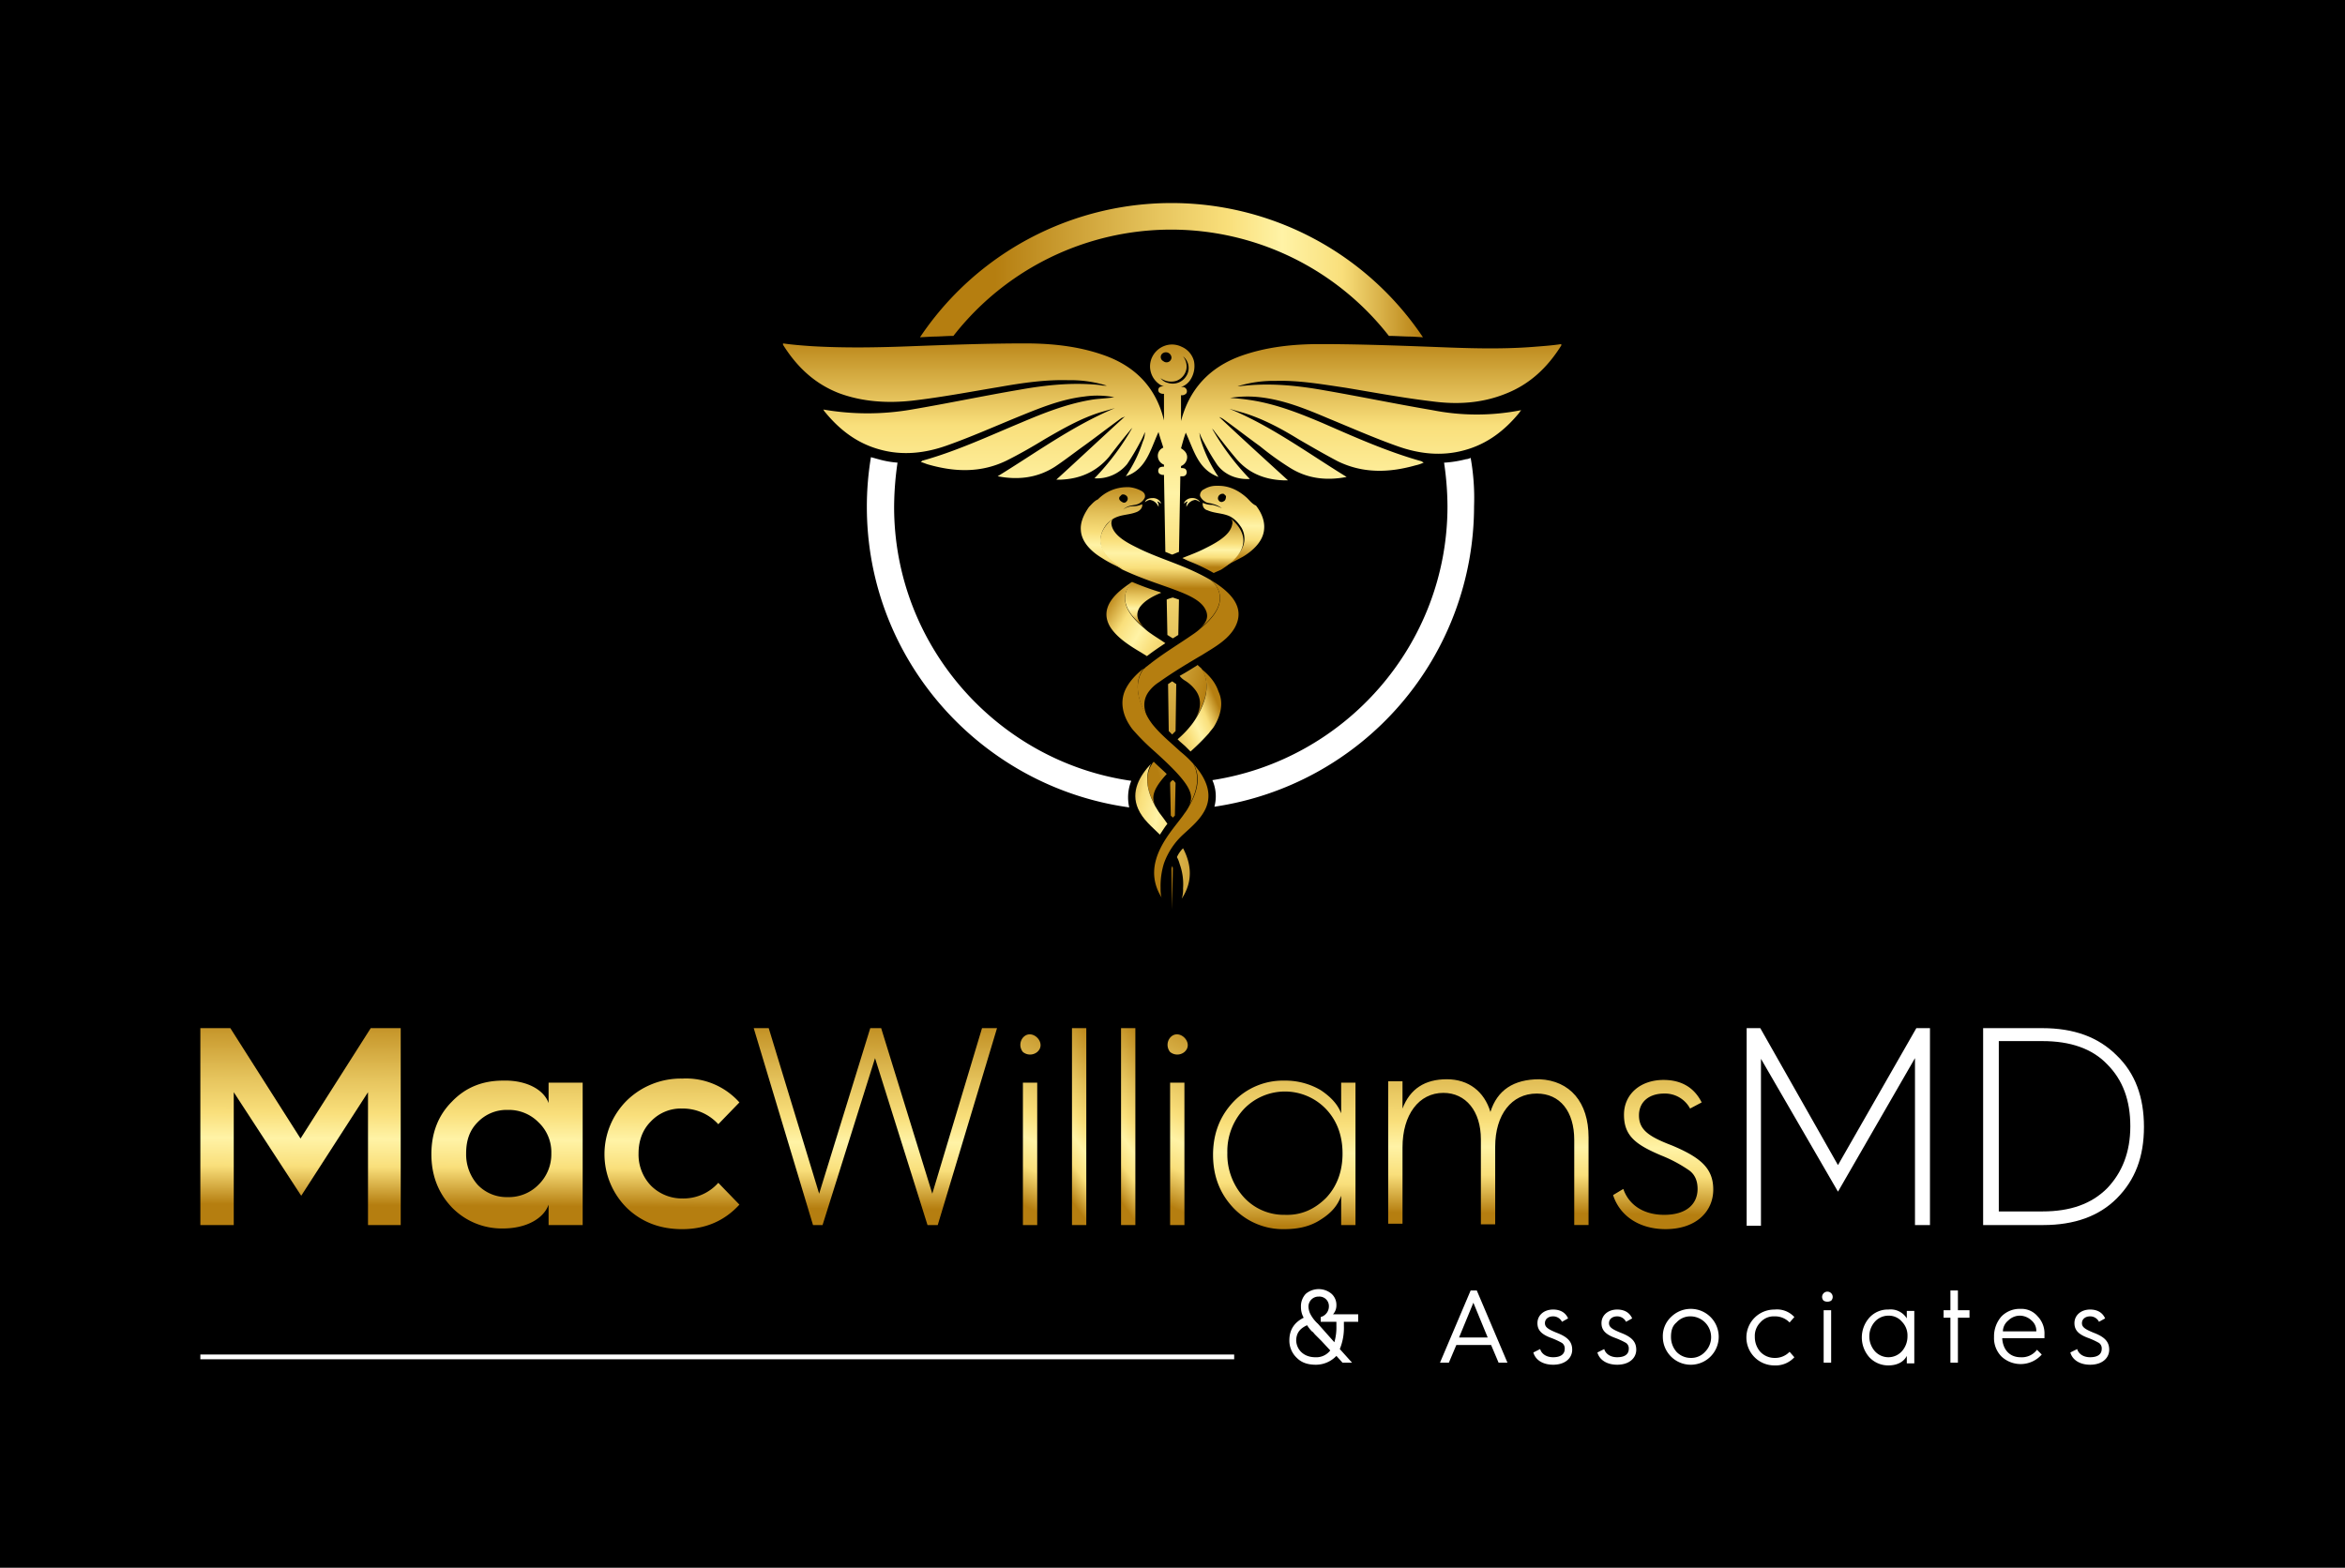 <svg id="Logo-02" xmlns="http://www.w3.org/2000/svg" xmlns:xlink="http://www.w3.org/1999/xlink" viewBox="0 0 960 641.953">
  <defs>
    <style>
      .cls-1 {
        fill: url(#linear-gradient);
      }

      .cls-2 {
        fill: url(#linear-gradient-2);
      }

      .cls-3 {
        fill: url(#linear-gradient-3);
      }

      .cls-4 {
        fill: url(#linear-gradient-4);
      }

      .cls-5 {
        fill: url(#linear-gradient-5);
      }

      .cls-6 {
        fill: url(#linear-gradient-6);
      }

      .cls-7 {
        fill: url(#linear-gradient-7);
      }

      .cls-8 {
        fill: url(#linear-gradient-8);
      }

      .cls-9 {
        fill: url(#linear-gradient-9);
      }

      .cls-10 {
        fill: url(#linear-gradient-10);
      }

      .cls-11 {
        fill: url(#linear-gradient-11);
      }

      .cls-12 {
        fill: #fff;
      }

      .cls-13 {
        fill: url(#linear-gradient-12);
      }

      .cls-14 {
        fill: none;
      }

      .cls-15 {
        fill: url(#linear-gradient-13);
      }

      .cls-16 {
        fill: url(#linear-gradient-14);
      }

      .cls-17 {
        fill: url(#linear-gradient-15);
      }

      .cls-18 {
        fill: url(#linear-gradient-16);
      }

      .cls-19 {
        fill: url(#linear-gradient-17);
      }

      .cls-20 {
        fill: url(#linear-gradient-18);
      }

      .cls-21 {
        fill: url(#linear-gradient-19);
      }

      .cls-22 {
        fill: url(#linear-gradient-20);
      }

      .cls-23 {
        fill: url(#linear-gradient-21);
      }

      .cls-24 {
        fill: url(#linear-gradient-22);
      }

      .cls-25 {
        fill: url(#linear-gradient-23);
      }

      .cls-26 {
        fill: url(#linear-gradient-24);
      }

      .cls-27 {
        fill: url(#linear-gradient-25);
      }

      .cls-28 {
        fill: url(#linear-gradient-26);
      }

      .cls-29 {
        fill: url(#linear-gradient-27);
      }

      .cls-30 {
        fill: url(#linear-gradient-28);
      }

      .cls-31 {
        fill: url(#linear-gradient-29);
      }

      .cls-32 {
        fill: url(#linear-gradient-30);
      }

      .cls-33 {
        fill: url(#linear-gradient-31);
      }

      .cls-34 {
        fill: url(#linear-gradient-32);
      }

      .cls-35 {
        fill: url(#linear-gradient-33);
      }
    </style>
    <linearGradient id="linear-gradient" x1="0.507" y1="-0.306" x2="0.498" y2="0.896" gradientUnits="objectBoundingBox">
      <stop offset="0" stop-color="#b57e10"/>
      <stop offset="0.151" stop-color="#b57e10"/>
      <stop offset="0.464" stop-color="#e5c35c"/>
      <stop offset="0.613" stop-color="#f9df7b"/>
      <stop offset="0.72" stop-color="#fff3a6"/>
      <stop offset="0.839" stop-color="#f9df7b"/>
      <stop offset="1" stop-color="#b57e10"/>
    </linearGradient>
    <linearGradient id="linear-gradient-2" x1="0.511" y1="-0.752" x2="0.5" y2="0.849" xlink:href="#linear-gradient"/>
    <linearGradient id="linear-gradient-3" x1="0.516" y1="-0.717" x2="0.503" y2="0.855" xlink:href="#linear-gradient"/>
    <linearGradient id="linear-gradient-4" x1="0.502" y1="-0.285" x2="0.495" y2="0.917" xlink:href="#linear-gradient"/>
    <linearGradient id="linear-gradient-5" x1="0.506" y1="-0.321" x2="0.421" y2="0.92" xlink:href="#linear-gradient"/>
    <linearGradient id="linear-gradient-6" x1="0.571" y1="-0.278" x2="0.452" y2="0.925" xlink:href="#linear-gradient"/>
    <linearGradient id="linear-gradient-7" x1="0.572" y1="-0.276" x2="0.453" y2="0.926" xlink:href="#linear-gradient"/>
    <linearGradient id="linear-gradient-8" x1="0.508" y1="-0.316" x2="0.424" y2="0.926" xlink:href="#linear-gradient"/>
    <linearGradient id="linear-gradient-9" x1="0.508" y1="-0.711" x2="0.496" y2="0.882" xlink:href="#linear-gradient"/>
    <linearGradient id="linear-gradient-10" x1="0.508" y1="-0.705" x2="0.5" y2="0.918" xlink:href="#linear-gradient"/>
    <linearGradient id="linear-gradient-11" x1="0.502" y1="-0.685" x2="0.485" y2="0.901" xlink:href="#linear-gradient"/>
    <linearGradient id="linear-gradient-12" x1="-0.001" y1="0.5" x2="1" y2="0.5" xlink:href="#linear-gradient"/>
    <linearGradient id="linear-gradient-13" x1="0.511" y1="-0.567" x2="0.485" y2="0.893" xlink:href="#linear-gradient"/>
    <linearGradient id="linear-gradient-14" x1="0.507" y1="-2.361" x2="0.498" y2="1.75" xlink:href="#linear-gradient"/>
    <linearGradient id="linear-gradient-15" x1="-10.118" y1="0.503" x2="-9.122" y2="0.503" xlink:href="#linear-gradient"/>
    <linearGradient id="linear-gradient-16" x1="-13.793" y1="1.242" x2="-14.546" y2="-0.059" xlink:href="#linear-gradient"/>
    <linearGradient id="linear-gradient-17" x1="-8.055" y1="0.498" x2="-7.057" y2="0.498" xlink:href="#linear-gradient"/>
    <linearGradient id="linear-gradient-18" x1="19.614" y1="-0.232" x2="19.599" y2="0.889" xlink:href="#linear-gradient"/>
    <linearGradient id="linear-gradient-19" x1="-13.171" y1="-0.583" x2="-13.197" y2="0.877" xlink:href="#linear-gradient"/>
    <linearGradient id="linear-gradient-20" x1="0.478" y1="-2.379" x2="0.469" y2="1.732" xlink:href="#linear-gradient"/>
    <linearGradient id="linear-gradient-21" x1="0.515" y1="4.213" x2="0.515" y2="-6.549" xlink:href="#linear-gradient"/>
    <linearGradient id="linear-gradient-22" x1="0.454" y1="7.527" x2="0.454" y2="-6.464" xlink:href="#linear-gradient"/>
    <linearGradient id="linear-gradient-23" x1="0.585" y1="0.9" x2="0.585" y2="-12.216" xlink:href="#linear-gradient"/>
    <linearGradient id="linear-gradient-24" x1="0.396" y1="3.338" x2="0.396" y2="-11.924" xlink:href="#linear-gradient"/>
    <linearGradient id="linear-gradient-25" x1="0.5" y1="2.66" x2="0.5" y2="-0.048" xlink:href="#linear-gradient"/>
    <linearGradient id="linear-gradient-26" x1="0.504" y1="-0.233" x2="0.484" y2="0.905" xlink:href="#linear-gradient"/>
    <linearGradient id="linear-gradient-27" x1="0.519" y1="-0.245" x2="0.505" y2="0.897" xlink:href="#linear-gradient"/>
    <linearGradient id="linear-gradient-28" x1="1.313" y1="0.802" x2="-2.951" y2="-0.856" xlink:href="#linear-gradient"/>
    <linearGradient id="linear-gradient-29" x1="2.065" y1="1.55" x2="0.115" y2="0.229" xlink:href="#linear-gradient"/>
    <linearGradient id="linear-gradient-30" x1="0.161" y1="0.613" x2="3.449" y2="-1.49" xlink:href="#linear-gradient"/>
    <linearGradient id="linear-gradient-31" x1="-0.698" y1="1.428" x2="0.761" y2="0.29" xlink:href="#linear-gradient"/>
    <linearGradient id="linear-gradient-32" x1="3.535" y1="1.818" x2="-0.28" y2="0.092" xlink:href="#linear-gradient"/>
    <linearGradient id="linear-gradient-33" x1="3.778" y1="1.338" x2="-5.72" y2="-1.089" xlink:href="#linear-gradient"/>
  </defs>
  <rect id="Rectangle_80" data-name="Rectangle 80" width="960" height="641.953"/>
  <g id="Group_90" data-name="Group 90" transform="translate(82.023 83.139)">
    <g id="Group_79" data-name="Group 79" transform="translate(0 337.855)">
      <g id="Group_77" data-name="Group 77">
        <g id="Group_76" data-name="Group 76">
          <path id="Path_100" data-name="Path 100" class="cls-1" d="M29.4,231.528V150.9H41.675l28.736,45.2,28.736-45.2h12.276v80.628H98.031v-54.4L70.69,219.531,43.07,177.125v54.4Z" transform="translate(-29.4 -150.9)"/>
          <path id="Path_101" data-name="Path 101" class="cls-2" d="M111.286,167.816v-8.37h13.949v58.309H111.286v-8.37c-1.953,5.58-8.928,9.765-18.692,9.765A28.439,28.439,0,0,1,71.67,210.5q-8.37-8.788-8.37-21.761c0-8.649,2.79-15.9,8.37-21.482,5.58-5.859,12.554-8.649,20.924-8.649C102.079,158.33,109.333,162.236,111.286,167.816ZM107.1,201.294a17.444,17.444,0,0,0,5.3-12.833,16.849,16.849,0,0,0-5.3-12.833,17.033,17.033,0,0,0-12.554-5.022,16.406,16.406,0,0,0-12.276,5.022c-3.348,3.348-4.743,7.533-4.743,12.833a18.676,18.676,0,0,0,4.743,12.833,16.406,16.406,0,0,0,12.276,5.022A17.033,17.033,0,0,0,107.1,201.294Z" transform="translate(31.277 -137.127)"/>
          <path id="Path_102" data-name="Path 102" class="cls-3" d="M143.94,168.075,135.291,177a19.625,19.625,0,0,0-14.786-6.417,16.849,16.849,0,0,0-12.833,5.3c-3.348,3.348-5.022,7.812-5.022,13.112a18.334,18.334,0,0,0,5.022,13.112,17.911,17.911,0,0,0,12.833,5.3A19.08,19.08,0,0,0,135.291,201l8.649,8.928q-9.207,10.044-23.435,10.044c-8.928,0-16.46-2.79-22.6-8.649a30.985,30.985,0,0,1,0-44.08,31.606,31.606,0,0,1,22.6-8.928A29.254,29.254,0,0,1,143.94,168.075Z" transform="translate(76.74 -137.665)"/>
          <path id="Path_103" data-name="Path 103" class="cls-4" d="M134.872,231.528,110.6,150.9h6.138l20.645,67.794L158.307,150.9h4.464L183.7,218.694,204.061,150.9H210.2l-24.272,80.628h-4.185L160.26,163.175l-21.482,68.352Z" transform="translate(115.939 -150.9)"/>
          <path id="Path_104" data-name="Path 104" class="cls-5" d="M150.771,159.036a4.62,4.62,0,0,1,0-5.859c3.627-4.185,10.044,2.232,5.859,5.859A4.624,4.624,0,0,1,150.771,159.036Zm0,70.863V171.591h5.859V229.9Z" transform="translate(185.968 -149.272)"/>
          <path id="Path_105" data-name="Path 105" class="cls-6" d="M157.3,231.528V150.9h5.859v80.628Z" transform="translate(199.526 -150.9)"/>
          <path id="Path_106" data-name="Path 106" class="cls-7" d="M164.5,231.528V150.9h5.859v80.628Z" transform="translate(212.414 -150.9)"/>
          <path id="Path_107" data-name="Path 107" class="cls-8" d="M172.371,159.036a4.62,4.62,0,0,1,0-5.859c3.627-4.185,10.044,2.232,5.859,5.859A4.624,4.624,0,0,1,172.371,159.036Zm0,70.863V171.591h5.859V229.9Z" transform="translate(224.63 -149.272)"/>
          <path id="Path_108" data-name="Path 108" class="cls-9" d="M230.45,159.437h5.859v58.309H230.45v-12c-1.395,3.906-3.906,6.975-8.37,9.765-4.185,2.79-9.207,3.906-14.786,3.906a28,28,0,0,1-20.924-8.649Q178,201.983,178,189.01t8.37-21.761a28,28,0,0,1,20.924-8.649,28.5,28.5,0,0,1,14.786,3.906c4.185,2.79,6.975,5.859,8.37,9.486Zm-6.138,47.149c4.464-4.743,6.7-10.881,6.7-18.134s-2.232-13.391-6.7-18.134a23.264,23.264,0,0,0-33.758,0,25.343,25.343,0,0,0-6.7,17.855,26.03,26.03,0,0,0,6.7,18.134,22.157,22.157,0,0,0,16.739,7.254C213.99,213.84,219.569,211.329,224.312,206.586Z" transform="translate(236.577 -137.118)"/>
          <path id="Path_109" data-name="Path 109" class="cls-10" d="M285.723,182.114V218.1h-5.859V183.23c0-11.717-5.859-18.971-15.344-18.971-10.323,0-17.018,8.649-17.018,21.761v31.8h-5.859V182.951c0-11.439-6.138-18.971-15.344-18.971-10.044,0-16.739,8.928-16.739,22.319v31.247H203.7V159.237h5.859V170.4c3.069-8.091,9.207-12,18.134-12s15.344,5.022,17.855,13.391q4.185-13.391,20.087-13.391C278.19,158.958,285.723,167.886,285.723,182.114Z" transform="translate(282.577 -137.476)"/>
          <path id="Path_110" data-name="Path 110" class="cls-11" d="M240.885,203.138c2.232,6.417,8.091,10.6,16.739,10.6,9.486,0,13.67-4.743,13.67-10.6q0-5.022-3.348-7.533a57.019,57.019,0,0,0-11.439-6.138c-10.6-4.464-15.344-8.091-15.344-16.739,0-8.37,6.7-14.228,16.181-14.228,7.254,0,12.555,3.069,15.623,9.207l-4.743,2.511a11.653,11.653,0,0,0-10.6-6.138c-6.138,0-10.322,3.348-10.322,8.928,0,5.859,3.906,8.649,13.391,12.275,12,5.022,17.018,9.486,17.018,18.134,0,8.928-6.975,16.181-19.529,16.181-10.6,0-18.692-5.3-21.482-13.949Z" transform="translate(341.643 -137.297)"/>
          <path id="Path_111" data-name="Path 111" class="cls-12" d="M256.3,231.528V150.9h5.58l31.8,56.077L325.768,150.9h5.58v80.628H325.21V163.175l-31.526,54.682-31.526-54.4v68.352H256.3Z" transform="translate(376.725 -150.9)"/>
          <path id="Path_112" data-name="Path 112" class="cls-12" d="M291,231.528V150.9h24.272c12.834,0,22.877,3.627,30.41,11.16,7.533,7.254,11.16,17.018,11.16,29.294s-3.627,21.761-11.16,29.294q-10.881,10.881-30.131,10.881Zm6.138-5.58h18.134c11.439,0,20.087-3.069,26.5-9.486,6.138-6.417,9.486-14.786,9.486-25.388s-3.069-18.971-9.486-25.388c-6.138-6.417-15.065-9.486-26.5-9.486H297.417v69.747Z" transform="translate(438.834 -150.9)"/>
        </g>
      </g>
      <g id="Group_78" data-name="Group 78" transform="translate(445.824 106.853)">
        <path id="Path_113" data-name="Path 113" class="cls-12" d="M195.059,200.918a8.834,8.834,0,0,1-1.116-4.464,7.364,7.364,0,0,1,1.953-5.3,8.17,8.17,0,0,1,10.6,0,6.119,6.119,0,0,1,1.953,4.743,5.3,5.3,0,0,1-1.395,3.627h10.323v3.069h-5.859v1.674a23.117,23.117,0,0,1-1.674,9.486l5.022,5.58h-3.906l-2.511-2.79a11.6,11.6,0,0,1-8.37,3.627c-3.348,0-5.859-.837-7.812-2.79a9.672,9.672,0,0,1-3.069-7.254Q189.2,203.847,195.059,200.918ZM199.8,217.1a7.2,7.2,0,0,0,6.138-2.79l-3.627-3.906-2.511-2.511c-.558-.558-.837-1.116-1.395-1.395a15.336,15.336,0,0,1-1.953-2.511c-3.069,1.395-4.464,3.348-4.464,6.417C192.269,214.309,195.338,217.1,199.8,217.1Zm7.812-6.138a21.771,21.771,0,0,0,.837-6.7v-1.674h-6.417v-1.953a4.523,4.523,0,0,0,3.348-4.464,3.889,3.889,0,0,0-4.185-3.906,4.1,4.1,0,0,0-4.185,4.185,8.147,8.147,0,0,0,.558,2.511,14.242,14.242,0,0,0,3.348,4.464Z" transform="translate(-189.2 -189.2)"/>
        <path id="Path_114" data-name="Path 114" class="cls-12" d="M211.3,218.973,223.855,189.4h2.511l12.554,29.573h-3.627l-3.069-7.254H218l-3.069,7.254Zm7.812-10.323h11.718l-5.859-14.228Z" transform="translate(-149.644 -188.842)"/>
        <path id="Path_115" data-name="Path 115" class="cls-12" d="M227.79,208.381c.558,1.953,2.511,3.348,5.3,3.348,3.627,0,4.743-1.674,4.743-3.348a2.72,2.72,0,0,0-1.116-2.511,31.4,31.4,0,0,0-4.185-1.953c-3.906-1.395-5.859-3.069-5.859-6.138,0-3.348,2.79-5.58,6.417-5.58,2.79,0,5.022,1.116,6.138,3.627l-2.511,1.395a4.021,4.021,0,0,0-3.627-2.232c-1.953,0-3.348,1.116-3.348,2.79s1.4,2.511,4.743,3.906c4.464,1.674,6.417,3.627,6.417,6.975s-2.79,6.138-7.812,6.138c-4.185,0-7.254-1.953-8.091-5.022Z" transform="translate(-125.122 -183.83)"/>
        <path id="Path_116" data-name="Path 116" class="cls-12" d="M237.19,208.381c.558,1.953,2.511,3.348,5.3,3.348,3.627,0,4.743-1.674,4.743-3.348a2.72,2.72,0,0,0-1.116-2.511,31.4,31.4,0,0,0-4.185-1.953c-3.906-1.395-5.859-3.069-5.859-6.138,0-3.348,2.79-5.58,6.417-5.58,2.79,0,5.022,1.116,6.138,3.627l-2.511,1.395a4.021,4.021,0,0,0-3.627-2.232c-1.953,0-3.348,1.116-3.348,2.79s1.395,2.511,4.743,3.906c4.464,1.674,6.417,3.627,6.417,6.975s-2.79,6.138-7.812,6.138c-4.185,0-7.254-1.953-8.091-5.022Z" transform="translate(-108.297 -183.83)"/>
        <path id="Path_117" data-name="Path 117" class="cls-12" d="M244,203.539a10.732,10.732,0,0,1,3.348-8.091,11.45,11.45,0,0,1,16.181,0,11.45,11.45,0,0,1,0,16.181A11.439,11.439,0,0,1,244,203.539Zm3.348,0a9.192,9.192,0,0,0,2.232,6.138,8.03,8.03,0,0,0,5.859,2.511,7.6,7.6,0,0,0,5.859-2.511,8.511,8.511,0,0,0-5.859-14.507,7.6,7.6,0,0,0-5.859,2.511C247.906,199.075,247.348,201.028,247.348,203.539Z" transform="translate(-91.114 -184.009)"/>
        <path id="Path_118" data-name="Path 118" class="cls-12" d="M275.829,195.3l-1.953,2.232a8.2,8.2,0,0,0-6.138-2.511,7.206,7.206,0,0,0-5.859,2.511,7.762,7.762,0,0,0-2.232,5.859,9.192,9.192,0,0,0,2.232,6.138,8.03,8.03,0,0,0,5.859,2.511,8.2,8.2,0,0,0,6.138-2.511l1.953,2.232a10.32,10.32,0,0,1-8.091,3.348,11.439,11.439,0,1,1,0-22.877A9.61,9.61,0,0,1,275.829,195.3Z" transform="translate(-69.099 -183.857)"/>
        <path id="Path_119" data-name="Path 119" class="cls-12" d="M268,193.272a2.17,2.17,0,1,1,3.069,0A3.022,3.022,0,0,1,268,193.272Zm0,25.388V197.178h3.069V218.66Z" transform="translate(-49.276 -188.529)"/>
        <path id="Path_120" data-name="Path 120" class="cls-12" d="M291.613,195.846v-3.069h3.069V214.26h-3.069v-3.069c-1.116,2.232-3.627,3.906-7.533,3.906a10.557,10.557,0,0,1-7.812-3.348,12.2,12.2,0,0,1,0-16.181,10.131,10.131,0,0,1,7.812-3.348A7.776,7.776,0,0,1,291.613,195.846Zm-1.953,13.391a9.192,9.192,0,0,0,2.232-6.138,7.992,7.992,0,0,0-2.232-5.859,7.024,7.024,0,0,0-5.58-2.511,7.435,7.435,0,0,0-5.58,2.511,9,9,0,0,0-2.232,5.859,9.191,9.191,0,0,0,2.232,6.138,7.455,7.455,0,0,0,11.16,0Z" transform="translate(-38.85 -183.85)"/>
        <path id="Path_121" data-name="Path 121" class="cls-12" d="M287.99,218.973V200.56H285.2v-3.069h2.79V189.4h3.069v8.091H295.8v3.069h-4.743v18.413Z" transform="translate(-17.371 -188.842)"/>
        <path id="Path_122" data-name="Path 122" class="cls-12" d="M292.6,203.539a12.349,12.349,0,0,1,3.069-8.37,10.5,10.5,0,0,1,7.812-3.069,8.662,8.662,0,0,1,6.975,3.069,10.1,10.1,0,0,1,2.79,7.533V204.1h-17.3c.279,4.743,3.069,7.812,7.533,7.812a7.718,7.718,0,0,0,6.7-3.069l1.953,1.953a11.5,11.5,0,0,1-16.46.837,10.715,10.715,0,0,1-3.069-8.091Zm17.3-2.232a5.551,5.551,0,0,0-1.953-4.464,7.184,7.184,0,0,0-4.464-1.953,6.723,6.723,0,0,0-5.022,1.953,5.824,5.824,0,0,0-2.232,4.464Z" transform="translate(-4.126 -184.009)"/>
        <path id="Path_123" data-name="Path 123" class="cls-12" d="M306.59,208.381c.558,1.953,2.511,3.348,5.3,3.348,3.627,0,4.743-1.674,4.743-3.348a2.72,2.72,0,0,0-1.116-2.511,31.4,31.4,0,0,0-4.185-1.953c-3.906-1.395-5.859-3.069-5.859-6.138,0-3.348,2.79-5.58,6.417-5.58,2.79,0,5.022,1.116,6.138,3.627l-2.511,1.395a4.021,4.021,0,0,0-3.627-2.232c-1.953,0-3.348,1.116-3.348,2.79s1.395,2.511,4.743,3.906c4.464,1.674,6.417,3.627,6.417,6.975s-2.79,6.138-7.812,6.138c-4.185,0-7.254-1.953-8.091-5.022Z" transform="translate(15.921 -183.83)"/>
      </g>
      <rect id="Rectangle_81" data-name="Rectangle 81" class="cls-12" width="423.226" height="1.953" transform="translate(0 133.636)"/>
    </g>
    <g id="Group_89" data-name="Group 89" transform="translate(238.535)">
      <path id="Path_124" data-name="Path 124" class="cls-13" d="M140.3,84.482c2.79,0,5.58-.279,8.37-.279a113.041,113.041,0,0,1,178.274,0c3.069,0,6.417.279,9.486.279l4.464.279a123.895,123.895,0,0,0-205.894,0Z" transform="translate(-78.923 -29.8)"/>
      <path id="Path_125" data-name="Path 125" class="cls-14" d="M179.074,71.6c-.837,0-1.674.279-1.674.837s.837.837,1.674.837,1.674-.279,1.674-.837C180.748,72.158,179.911,71.6,179.074,71.6Z" transform="translate(-3.032 45.017)"/>
      <path id="Path_126" data-name="Path 126" class="cls-15" d="M195.385,76.322c-3.348-3.069-7.254-5.022-11.718-5.022h-1.116a9.4,9.4,0,0,0-4.743,1.395,2.651,2.651,0,0,0-1.674,2.79,4.963,4.963,0,0,0,1.953,2.232c1.116.837,2.232.558,3.627,1.116a9.428,9.428,0,0,1,3.348,1.674,16.131,16.131,0,0,0-3.906-1.395,8.911,8.911,0,0,1-3.906-.837,2.57,2.57,0,0,0,1.953,3.069c2.511,1.116,5.3,1.116,7.812,1.953,2.79.837,4.743,3.069,6.138,5.3a9.082,9.082,0,0,1,1.116,3.906c.279,4.464-3.069,8.091-6.7,10.6l-2.511,1.674c2.79-1.395,5.58-2.79,8.649-4.464,4.185-2.511,8.37-6.417,8.649-11.439.279-3.627-1.395-6.975-3.348-9.486C197.617,78.833,196.5,77.438,195.385,76.322Zm-9.765,1.395a1.245,1.245,0,0,1-1.395,0,.273.273,0,0,1-.279-.279c-.837-.558-.558-1.953.279-2.511a1.845,1.845,0,0,1,1.674-.279l.837.837C186.736,76.6,186.457,77.438,185.62,77.717Z" transform="translate(-5.394 44.48)"/>
      <path id="Path_127" data-name="Path 127" class="cls-16" d="M177.048,73.1a3.625,3.625,0,0,0-3.348,2.232c.558-.279,1.116-.837,1.674-.837a3.006,3.006,0,0,0-.558,2.232,4.434,4.434,0,0,1,3.069-2.79c.837-.279,1.674.279,2.511.837A3.644,3.644,0,0,0,177.048,73.1Z" transform="translate(-9.655 47.702)"/>
      <g id="Group_82" data-name="Group 82" transform="translate(121.888 116.338)">
        <g id="Group_80" data-name="Group 80" transform="translate(7.984 12.833)">
          <path id="Path_128" data-name="Path 128" class="cls-17" d="M193.709,137.158a43.885,43.885,0,0,0-5.3-5.022c-3.906-3.627-8.091-6.975-11.439-11.16,0,0-10.6-13.391-3.627-22.877-3.069,2.511-5.859,5.3-7.533,8.928-2.232,5.022-.837,10.323,1.953,14.507a15.331,15.331,0,0,0,1.953,2.511,88.97,88.97,0,0,0,7.254,7.254c15.344,13.67,17.3,18.134,15.065,22.877C196.778,145.807,195.383,140.227,193.709,137.158Z" transform="translate(-155.629 -36.722)"/>
          <path id="Path_129" data-name="Path 129" class="cls-18" d="M185.383,112.1c1.953,3.069,3.348,8.649-1.674,17.3a18.766,18.766,0,0,1-1.953,3.069c-4.464,6.7-18.692,19.808-9.207,34.595-.558-.837-.558-3.069-.558-4.185a31.211,31.211,0,0,1,1.395-10.044,29.542,29.542,0,0,1,8.091-12c3.348-3.069,6.975-6.138,8.928-10.323C193.474,123.818,190.126,117.4,185.383,112.1Z" transform="translate(-147.304 -11.664)"/>
          <path id="Path_130" data-name="Path 130" class="cls-19" d="M196.665,85.1c2.232,1.674,9.486,8.928-3.906,19.808a24.4,24.4,0,0,1-2.79,2.232c-6.417,4.464-13.112,8.37-19.25,13.391-.558.279-.837.837-1.395,1.116-6.975,9.486,3.627,22.877,3.627,22.877-3.069-3.906-4.743-8.928-1.674-13.391a15.971,15.971,0,0,1,4.464-4.185c5.859-4.185,12-7.812,18.134-11.439,4.464-2.79,10.044-5.859,12.834-10.881C211.452,95.981,204.2,89.564,196.665,85.1Z" transform="translate(-151.611 -59.991)"/>
          <path id="Path_131" data-name="Path 131" class="cls-20" d="M206.505,101.209a88.159,88.159,0,0,0-8.928-4.464c-6.417-2.79-13.391-5.022-19.808-8.091-3.906-1.953-10.881-5.022-11.717-10.044a3.316,3.316,0,0,1,.558-2.511c-1.953,1.674-12.554,10.6,3.906,20.924,15.344,7.254,29.852,9.207,33.758,15.9,1.953,3.348.558,5.859-1.953,8.091C215.991,110.137,208.737,102.883,206.505,101.209Z" transform="translate(-161.451 -76.1)"/>
        </g>
        <g id="Group_81" data-name="Group 81">
          <path id="Path_132" data-name="Path 132" class="cls-14" d="M167.209,71.6c.837,0,1.674.279,1.674.837s-.837.837-1.674.837-1.674-.279-1.674-.837C165.256,72.158,166.093,71.6,167.209,71.6Z" transform="translate(-146.254 -71.321)"/>
          <path id="Path_133" data-name="Path 133" class="cls-21" d="M161.967,79.591c-1.953,2.79-3.627,6.138-3.348,9.486.279,5.022,4.464,8.928,8.649,11.439a50.736,50.736,0,0,0,8.649,4.464l-2.511-1.674c-3.348-2.511-6.975-6.138-6.7-10.6a9.082,9.082,0,0,1,1.116-3.906,10.471,10.471,0,0,1,6.138-5.3c2.511-.837,5.3-.837,7.812-1.953,1.116-.558,2.232-1.674,1.953-3.069a8.911,8.911,0,0,1-3.906.837,6.666,6.666,0,0,0-3.906,1.395,6.364,6.364,0,0,1,3.348-1.674c1.116-.279,2.511-.279,3.627-1.116a4.963,4.963,0,0,0,1.953-2.232c.279-1.395-.558-2.232-1.674-2.79a13.379,13.379,0,0,0-4.743-1.395h-1.116a16.7,16.7,0,0,0-11.718,5.022C164.2,77.08,163.083,78.475,161.967,79.591Zm12.555-4.185.837-.837a1.845,1.845,0,0,1,1.674.279,1.573,1.573,0,0,1,.279,2.511l-.279.279a1.245,1.245,0,0,1-1.395,0C174.522,77.08,173.964,76.243,174.522,75.406Z" transform="translate(-158.589 -71.5)"/>
        </g>
        <path id="Path_134" data-name="Path 134" class="cls-22" d="M171.348,73.1a3.625,3.625,0,0,1,3.348,2.232c-.558-.279-1.116-.837-1.674-.837a3.006,3.006,0,0,1,.558,2.232,4.434,4.434,0,0,0-3.069-2.79c-.837-.279-1.674.279-2.511.837C168.558,73.379,169.953,73.1,171.348,73.1Z" transform="translate(-141.745 -68.636)"/>
      </g>
      <g id="Group_83" data-name="Group 83" transform="translate(0 57.472)">
        <path id="Path_135" data-name="Path 135" class="cls-23" d="M171.4,101.116l.279,19.25,1.395,1.395,1.395-1.395.279-19.25c-.558-.279-1.116-.837-1.674-1.116C172.516,100.279,171.958,100.837,171.4,101.116Z" transform="translate(-13.771 38.378)"/>
        <path id="Path_136" data-name="Path 136" class="cls-24" d="M171.2,88.537l.279,14.507c.558.279.837.558,1.395.837.279.279.558.279.837.558.279-.279.558-.279.837-.558.558-.279.837-.558,1.395-.837l.279-14.507-2.511-.837A12.97,12.97,0,0,0,171.2,88.537Z" transform="translate(-14.129 16.363)"/>
        <path id="Path_137" data-name="Path 137" class="cls-25" d="M172.179,127.1h0c0,.279-.279.837-.279,1.116l.279,16.739.279-16.739a2.109,2.109,0,0,0-.279-1.116Z" transform="translate(-12.876 86.884)"/>
        <path id="Path_138" data-name="Path 138" class="cls-26" d="M171.7,115.616l.279,13.391.837.837.837-.837.279-13.391c-.279-.279-.558-.837-1.116-1.116A2.178,2.178,0,0,0,171.7,115.616Z" transform="translate(-13.234 64.332)"/>
        <path id="Path_139" data-name="Path 139" class="cls-27" d="M422.345,51.795c-13.949,1.116-28.178.558-42.127,0-15.065-.558-30.41-1.116-45.475-1.116-10.881,0-21.761,1.116-32.084,4.743-13.391,4.743-21.482,13.949-24.83,26.783V71.6a2.313,2.313,0,0,0,2.232-.837,1.746,1.746,0,0,0-1.395-2.511h-.837a7.215,7.215,0,0,0,3.906-3.069,10.294,10.294,0,0,0,1.395-7.533,8.747,8.747,0,0,0-5.022-5.859,8.91,8.91,0,0,0-5.3-.837,9.148,9.148,0,0,0-6.138,3.906,8.8,8.8,0,0,0-1.395,6.417,8.981,8.981,0,0,0,3.348,5.58,5.608,5.608,0,0,0,2.232,1.116h0a3.539,3.539,0,0,0-1.674.279,1.475,1.475,0,0,0-.279,2.232,2.656,2.656,0,0,0,1.953.558V81.926c-3.069-12.833-11.16-22.04-24.83-26.783-10.323-3.627-21.2-4.743-32.084-4.743-15.065,0-30.41.558-45.475,1.116-13.949.558-28.178.837-42.127,0-3.906-.279-7.533-.558-11.439-1.116v.558c5.58,8.928,12.833,15.9,22.877,19.808,9.765,3.627,20.087,4.185,30.131,3.069,12-1.395,23.714-3.627,35.432-5.58,9.486-1.674,18.971-3.069,28.457-2.79A49.254,49.254,0,0,1,247.42,67.7a11.443,11.443,0,0,1-3.069-.279c-10.881-1.116-21.761,0-32.642,1.953-14.786,2.511-29.294,5.58-44.08,8.091a105.556,105.556,0,0,1-36.269,0c.279.279.279.558.558.837,6.138,7.533,13.391,13.112,22.877,15.623,9.207,2.511,18.413,1.395,27.062-1.674,9.486-3.348,18.971-7.533,28.457-11.439,8.928-3.627,18.134-7.533,27.9-8.649a36.579,36.579,0,0,1,12.275.279c-3.627.558-6.7.558-9.765,1.116-9.765,1.674-18.971,5.3-28.178,9.207-13.391,5.58-26.5,11.718-40.453,15.623-.279,0-.279.279-.837.558,1.116.279,2.232.837,3.348,1.116,10.881,3.069,21.482,3.348,31.8-1.674,5.58-2.79,10.881-5.859,15.9-8.928,7.254-4.185,14.507-8.37,22.6-10.881l5.859-1.674c-17.3,7.254-32.084,18.134-47.986,27.9,8.649,1.674,16.46.558,23.435-3.906,4.185-2.79,8.091-5.859,12-8.649,5.022-3.627,10.044-7.533,15.065-11.16.279-.279.837-.279,1.674-.837-9.486,8.649-18.692,17.3-28.178,25.946h1.674c7.812-.279,14.507-3.069,19.808-9.207,2.79-3.627,5.58-7.254,8.649-10.881.279-.558.837-.837,1.116-1.395A102.227,102.227,0,0,1,242.4,105.64a15.943,15.943,0,0,0,13.391-5.859,94.049,94.049,0,0,0,5.3-8.928,28.15,28.15,0,0,0,1.953-4.185,8.911,8.911,0,0,1-.837,3.906,56.148,56.148,0,0,1-6.975,14.228c8.37-2.79,10.044-10.881,13.391-18.134.558,2.232,1.395,4.464,1.953,6.417a3.59,3.59,0,0,0-2.232,3.627,3.908,3.908,0,0,0,2.511,3.348v.837a3.539,3.539,0,0,0-1.674.279,1.765,1.765,0,0,0-.279,2.511c.279.279.558.279,1.116.558h.837l.558,31.526c.837.279,1.953.837,2.79,1.116.837-.279,1.953-.837,2.79-1.116l.558-30.968h1.116a1.449,1.449,0,0,0,1.116-.558,1.792,1.792,0,0,0-.279-2.511,3.538,3.538,0,0,0-1.674-.279v-.837a3.972,3.972,0,0,0,2.511-3.627c0-1.674-1.116-2.79-2.511-3.627.558-1.953,1.116-4.185,1.953-6.417,3.348,7.254,5.022,15.065,13.391,18.134A56.146,56.146,0,0,1,286.2,90.853a19.543,19.543,0,0,1-.837-3.906,28.152,28.152,0,0,0,1.953,4.185,94.051,94.051,0,0,0,5.3,8.928c3.069,4.185,8.091,6.138,13.391,5.859a102.228,102.228,0,0,1-15.623-20.924c.279.558.837.837,1.116,1.395,2.79,3.627,5.58,7.254,8.649,10.881,5.022,6.138,11.717,8.928,19.808,9.207h1.674c-9.486-8.649-18.692-17.018-28.178-25.946a9.289,9.289,0,0,1,1.674.837c5.022,3.627,10.044,7.533,15.065,11.16a118.515,118.515,0,0,0,12,8.649c6.975,4.464,14.786,5.58,23.435,3.906-15.9-9.765-30.968-20.924-47.986-27.9l5.859,1.674c8.091,2.511,15.344,6.417,22.6,10.881,5.3,3.069,10.6,6.138,15.9,8.928,10.323,5.022,20.924,4.743,31.8,1.674a15.727,15.727,0,0,0,3.348-1.116c-.279-.279-.558-.279-.837-.558-13.949-3.906-27.062-9.765-40.453-15.623-9.207-3.906-18.413-7.533-28.178-9.207a94.46,94.46,0,0,0-9.765-1.116,45.494,45.494,0,0,1,12.276-.279c9.765,1.116,18.692,4.743,27.9,8.649,9.486,3.906,18.971,8.091,28.457,11.439C375.2,95.6,384.4,96.712,393.609,94.2c9.486-2.511,16.739-8.091,22.877-15.623,0-.279.279-.279.558-.837a93.335,93.335,0,0,1-36.268,0C365.99,75.23,351.2,72.161,336.7,69.65c-10.881-1.953-21.761-3.069-32.642-1.953-.837,0-1.953.279-3.069.279a49.255,49.255,0,0,1,15.623-2.232c9.486-.279,18.971,1.395,28.457,2.79,11.717,1.953,23.714,4.185,35.432,5.58,10.323,1.395,20.366.837,30.131-3.069,10.044-3.906,17.3-10.881,22.877-19.808v-.558C429.878,51.237,425.972,51.516,422.345,51.795Zm-151.77,2.511a2.282,2.282,0,0,1,3.348,1.953,2.023,2.023,0,0,1-3.348,1.395A1.862,1.862,0,0,1,270.576,54.306Zm1.953,12.276a5.3,5.3,0,0,1-3.069-1.953,7.376,7.376,0,0,0,6.417,1.116,6.4,6.4,0,0,0,4.185-5.022,6.647,6.647,0,0,0-1.395-5.022,6.126,6.126,0,0,1,1.116,8.37A6.477,6.477,0,0,1,272.529,66.581Z" transform="translate(-114.9 -50.4)"/>
      </g>
      <g id="Group_84" data-name="Group 84" transform="translate(34.316 104.063)">
        <path id="Path_140" data-name="Path 140" class="cls-12" d="M283.637,67.2a5.173,5.173,0,0,1-1.953.558,46.541,46.541,0,0,1-8.649,1.395h-.279a125.036,125.036,0,0,1,1.395,17.855c0,56.635-41.848,103.784-96.251,112.153a16.323,16.323,0,0,1,.837,10.881A124.449,124.449,0,0,0,285.032,87.008,93.4,93.4,0,0,0,283.637,67.2Z" transform="translate(-36.453 -66.921)"/>
        <path id="Path_141" data-name="Path 141" class="cls-12" d="M235.448,199.62c-54.682-7.812-97.088-55.24-97.088-112.153a128.977,128.977,0,0,1,1.395-18.134,38.311,38.311,0,0,1-7.812-1.395c-1.116-.279-1.953-.558-3.069-.837A122.84,122.84,0,0,0,127.2,87.466c0,62.772,46.87,114.664,107.411,123.034A18.253,18.253,0,0,1,235.448,199.62Z" transform="translate(-127.2 -67.1)"/>
      </g>
      <g id="Group_85" data-name="Group 85" transform="translate(140.013 129.172)">
        <path id="Path_142" data-name="Path 142" class="cls-28" d="M167.915,85.4c-2.511,2.79-6.7,9.207,5.022,18.692-2.232-2.232-3.906-4.743-1.953-8.091,1.674-2.511,4.743-4.464,8.928-6.138-.279,0-.279-.279-.558-.279A115.487,115.487,0,0,1,167.915,85.4Z" transform="translate(-165.086 -59.454)"/>
        <path id="Path_143" data-name="Path 143" class="cls-29" d="M177.127,93.955a71.382,71.382,0,0,1,9.207,4.464c1.116-.558,1.953-.837,3.069-1.395,16.46-10.323,5.859-19.25,3.906-20.924a2.421,2.421,0,0,1,.558,2.511c-.837,4.743-7.812,8.091-11.718,10.044-2.79,1.395-5.859,2.511-8.649,3.627A38.834,38.834,0,0,0,177.127,93.955Z" transform="translate(-150.025 -76.1)"/>
      </g>
      <g id="Group_86" data-name="Group 86" transform="translate(132.397 155.397)">
        <path id="Path_144" data-name="Path 144" class="cls-30" d="M175.332,104.017A15.971,15.971,0,0,1,179.8,108.2c3.069,4.464,1.395,9.486-1.674,13.391,0,0,10.6-13.391,3.627-22.877-.558-.279-.837-.837-1.395-1.116h0l-.279.279c-2.232,1.395-4.464,2.79-6.975,4.185A7.522,7.522,0,0,0,175.332,104.017Z" transform="translate(-143.126 -63.842)"/>
        <path id="Path_145" data-name="Path 145" class="cls-31" d="M176.707,114.236c.837.558,1.395.837,2.232,1.395,2.511-1.953,5.022-3.627,7.533-5.3-1.953-1.395-3.906-2.511-5.859-3.906a19.546,19.546,0,0,1-2.79-2.232C166.105,94.707,170.29,88.011,172.8,85.5h-.279c-6.975,4.464-13.112,10.6-8.649,18.134C166.663,108.1,171.964,111.446,176.707,114.236Z" transform="translate(-162.356 -85.5)"/>
      </g>
      <g id="Group_87" data-name="Group 87" transform="translate(149.153 190.549)">
        <path id="Path_146" data-name="Path 146" class="cls-32" d="M176.279,116.822c-1.395-1.395-3.348-3.069-5.3-5.022a3.85,3.85,0,0,0-.837,1.116c-1.953,3.069-3.348,8.649,1.674,17.3C169.863,126.586,170.421,123.239,176.279,116.822Z" transform="translate(-168.362 -73.579)"/>
        <path id="Path_147" data-name="Path 147" class="cls-33" d="M182.286,98.1c6.975,9.486-3.627,22.877-3.627,22.877a40.347,40.347,0,0,1-5.859,6.138l.837.837,2.232,1.953,2.232,2.232.279-.279a88.981,88.981,0,0,0,7.254-7.254c.558-.837,1.395-1.674,1.953-2.511,2.79-4.464,4.185-9.765,1.953-14.507C188.144,103.4,185.355,100.611,182.286,98.1Z" transform="translate(-160.419 -98.1)"/>
      </g>
      <g id="Group_88" data-name="Group 88" transform="translate(144.219 229.608)">
        <path id="Path_148" data-name="Path 148" class="cls-34" d="M176.655,141.115c1.116-1.674,1.953-3.069,3.069-4.464-1.116-1.674-2.232-3.069-3.069-4.185s-1.395-2.232-1.953-3.069c-4.743-8.649-3.348-14.228-1.674-17.3-4.743,5.022-8.37,11.439-5.3,18.413C169.681,134.977,173.307,137.767,176.655,141.115Z" transform="translate(-166.594 -112.1)"/>
        <path id="Path_149" data-name="Path 149" class="cls-35" d="M172.7,128.127a11.659,11.659,0,0,1,1.116,2.79,24.4,24.4,0,0,1,1.395,10.044,10.844,10.844,0,0,1-.558,4.185c5.022-7.533,3.627-14.786.558-20.645A11.93,11.93,0,0,0,172.7,128.127Z" transform="translate(-155.664 -89.905)"/>
      </g>
    </g>
  </g>
</svg>
